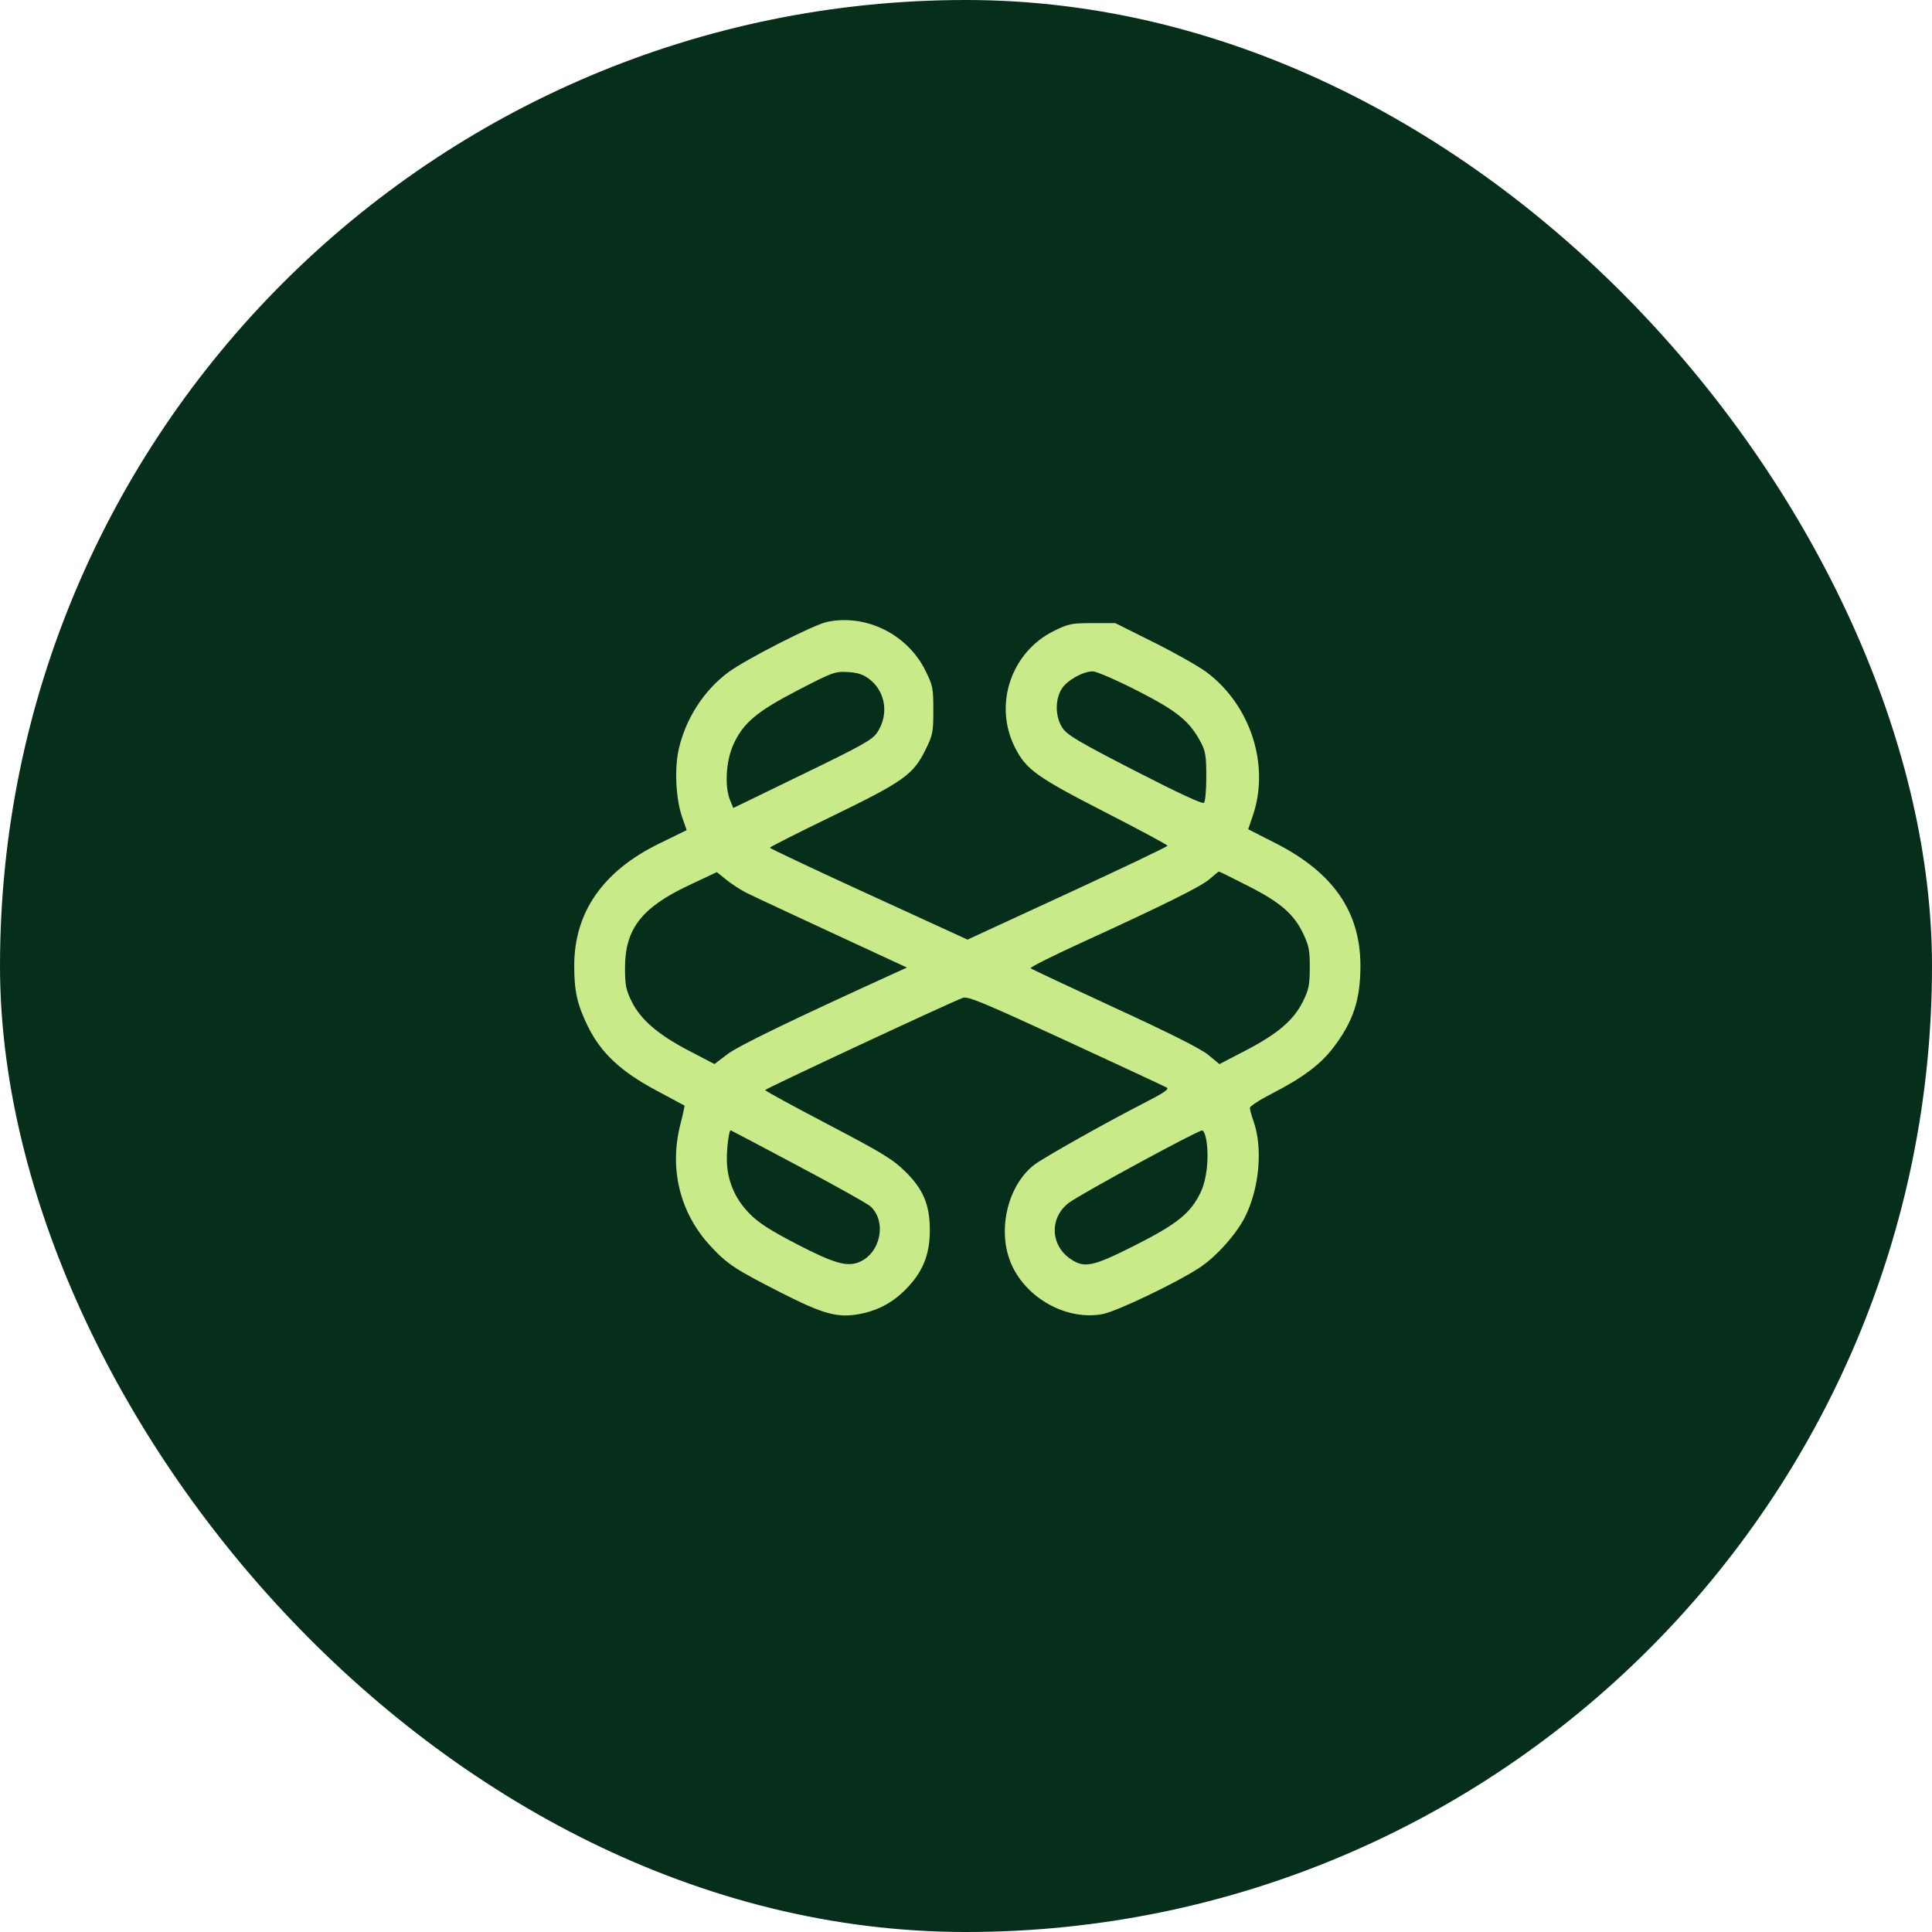 <svg width="32" height="32" viewBox="0 0 32 32" fill="none" xmlns="http://www.w3.org/2000/svg">
<rect width="32" height="32" rx="16" fill="#052F1B"/>
<path fill-rule="evenodd" clip-rule="evenodd" d="M13.698 10.301C13.472 10.349 12.336 10.929 12.056 11.14C11.658 11.439 11.362 11.897 11.245 12.396C11.168 12.721 11.192 13.227 11.299 13.536L11.373 13.75L10.921 13.971C9.988 14.426 9.512 15.108 9.511 15.993C9.51 16.416 9.561 16.642 9.738 17.002C9.954 17.439 10.279 17.745 10.859 18.055C11.117 18.193 11.332 18.308 11.337 18.312C11.342 18.316 11.312 18.456 11.269 18.624C11.081 19.359 11.261 20.09 11.765 20.635C12.046 20.938 12.17 21.02 12.925 21.405C13.646 21.772 13.877 21.834 14.249 21.762C14.566 21.7 14.824 21.553 15.05 21.305C15.296 21.037 15.401 20.76 15.401 20.378C15.401 19.955 15.293 19.698 14.994 19.404C14.789 19.202 14.614 19.095 13.715 18.624C13.142 18.324 12.673 18.068 12.673 18.055C12.672 18.034 15.714 16.615 15.946 16.528C16.03 16.497 16.278 16.6 17.655 17.236C18.541 17.645 19.293 17.995 19.326 18.014C19.37 18.039 19.273 18.105 18.943 18.273C18.349 18.576 17.289 19.172 17.133 19.291C16.706 19.617 16.522 20.332 16.727 20.878C16.951 21.477 17.645 21.88 18.26 21.766C18.494 21.723 19.492 21.245 19.874 20.993C20.145 20.814 20.481 20.438 20.622 20.155C20.86 19.679 20.919 19.013 20.762 18.57C20.729 18.477 20.702 18.377 20.702 18.35C20.702 18.323 20.864 18.217 21.062 18.116C21.576 17.852 21.875 17.629 22.087 17.348C22.416 16.914 22.533 16.557 22.533 15.993C22.531 15.101 22.083 14.453 21.131 13.968L20.674 13.735L20.751 13.509C21.035 12.675 20.716 11.684 19.988 11.136C19.858 11.039 19.464 10.815 19.112 10.64L18.473 10.321H18.096C17.748 10.321 17.698 10.331 17.459 10.449C16.745 10.8 16.452 11.675 16.812 12.383C16.996 12.745 17.169 12.87 18.286 13.443C18.864 13.739 19.338 13.994 19.338 14.008C19.338 14.023 18.592 14.378 17.681 14.799L16.025 15.563L14.389 14.813C13.489 14.401 12.752 14.053 12.751 14.041C12.751 14.029 13.217 13.793 13.789 13.516C14.969 12.943 15.126 12.831 15.331 12.415C15.45 12.173 15.459 12.127 15.459 11.763C15.459 11.4 15.45 11.353 15.331 11.113C15.033 10.506 14.344 10.164 13.698 10.301ZM14.399 11.248C14.669 11.454 14.726 11.835 14.531 12.13C14.449 12.253 14.294 12.341 13.291 12.827L12.146 13.383L12.093 13.255C12 13.033 12.024 12.606 12.144 12.339C12.307 11.975 12.531 11.786 13.221 11.429C13.793 11.133 13.832 11.119 14.042 11.131C14.208 11.141 14.296 11.17 14.399 11.248ZM18.83 11.436C19.495 11.775 19.702 11.942 19.889 12.294C19.967 12.441 19.98 12.521 19.98 12.863C19.981 13.081 19.963 13.277 19.942 13.297C19.917 13.322 19.513 13.134 18.799 12.767C17.873 12.291 17.68 12.177 17.6 12.06C17.478 11.88 17.471 11.594 17.584 11.411C17.672 11.269 17.936 11.12 18.1 11.12C18.16 11.12 18.488 11.262 18.83 11.436ZM12.36 14.786C12.457 14.835 13.095 15.134 13.779 15.45L15.022 16.026L14.773 16.139C13.104 16.899 12.234 17.321 12.05 17.46L11.834 17.624L11.41 17.403C10.898 17.136 10.61 16.887 10.461 16.585C10.368 16.395 10.352 16.316 10.352 16.032C10.352 15.389 10.624 15.035 11.398 14.669L11.873 14.445L12.029 14.571C12.114 14.64 12.264 14.737 12.36 14.786ZM20.674 14.675C21.215 14.95 21.435 15.143 21.592 15.478C21.68 15.666 21.696 15.752 21.694 16.032C21.693 16.318 21.677 16.394 21.579 16.591C21.426 16.898 21.164 17.122 20.635 17.398L20.198 17.625L20.014 17.473C19.89 17.371 19.385 17.116 18.463 16.692C17.711 16.345 17.084 16.051 17.07 16.037C17.055 16.023 17.423 15.838 17.888 15.625C19.304 14.977 19.896 14.683 20.039 14.557C20.114 14.491 20.181 14.436 20.188 14.435C20.195 14.434 20.414 14.542 20.674 14.675ZM13.219 19.311C13.829 19.634 14.368 19.936 14.417 19.981C14.692 20.232 14.586 20.757 14.231 20.904C14.029 20.988 13.815 20.926 13.198 20.607C12.753 20.376 12.565 20.255 12.412 20.099C12.17 19.852 12.043 19.551 12.039 19.209C12.037 19.01 12.074 18.721 12.102 18.721C12.107 18.721 12.609 18.986 13.219 19.311ZM19.983 18.897C20.027 19.191 19.986 19.542 19.884 19.754C19.719 20.095 19.497 20.274 18.803 20.625C18.102 20.979 17.966 21.009 17.735 20.855C17.392 20.625 17.38 20.162 17.71 19.918C17.917 19.766 19.828 18.728 19.91 18.724C19.936 18.723 19.968 18.8 19.983 18.897Z" fill="#C8EA89"/>
</svg>
